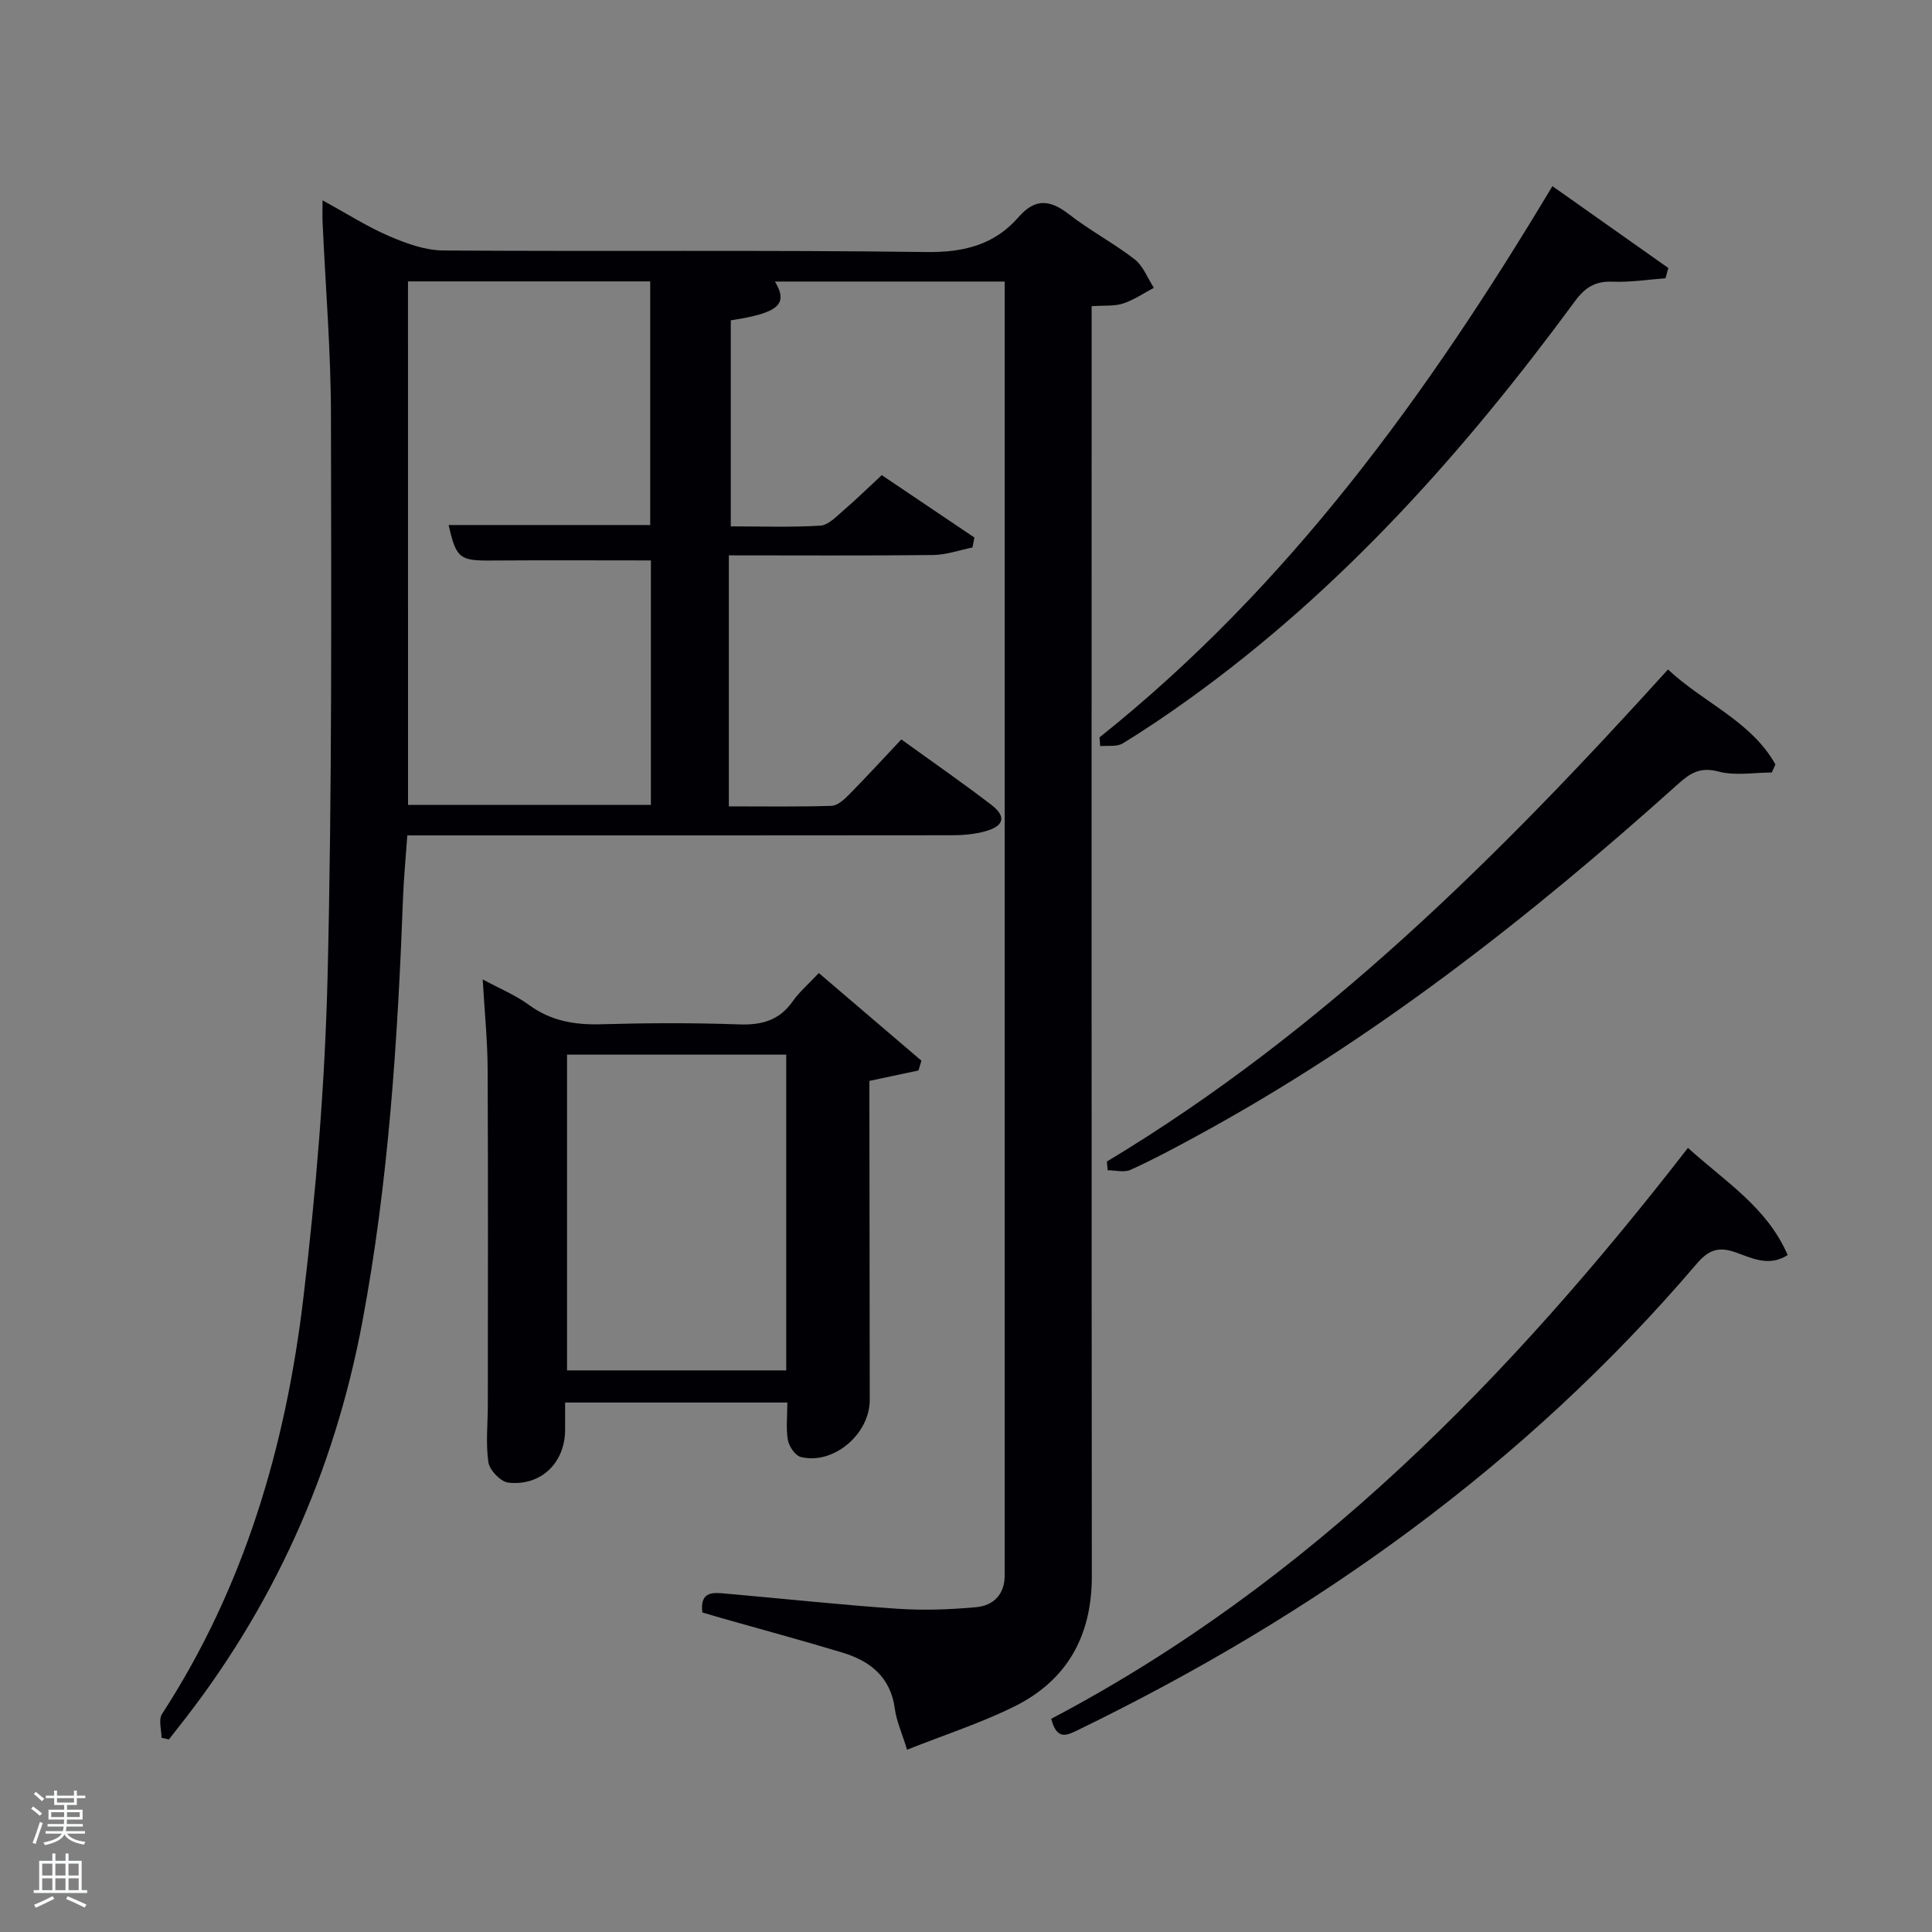 <svg enable-background="new 0 0 400 400" viewBox="0 0 400 400" xmlns="http://www.w3.org/2000/svg"><rect x="0" y="0" width="400" height="400" fill="#808080" stroke="none"/><path d="m6.44 374.46.42-.45c.65.47 1.27.95 1.85 1.44l-.45.49c-.65-.56-1.25-1.06-1.82-1.48m.93 7.33-.63-.26c.55-1.36 1.05-2.8 1.52-4.33.19.1.38.19.59.27-.46 1.29-.95 2.73-1.48 4.32m-.38-10.38.44-.42c.43.34 1.01.82 1.74 1.44l-.49.49c-.53-.51-1.09-1.01-1.69-1.51m2.5.35h1.72v-1.04h.59v1.04h3.52v-1.04h.59v1.04h1.75v.53h-1.75v1.42h-2.03v.97h3.22v2.03h-3.24c0 .35-.01.66-.03.93h3.32v.53h-3.37c-.03.27-.08.58-.15.94h3.96v.53h-3.71c.67.92 1.93 1.48 3.79 1.68-.13.24-.23.44-.29.59-2.13-.38-3.48-1.08-4.04-2.12-.43.97-1.77 1.72-4.03 2.23-.09-.19-.2-.37-.33-.55 2.1-.42 3.37-1.03 3.81-1.83h-3.36v-.53h3.58c.08-.29.13-.61.16-.94h-3.33v-.53h3.39c.02-.27.04-.58.04-.93h-3.23v-2.03h3.25v-.97h-2.07v-1.42h-1.73zm1.12 3.44v1h2.65c.01-.3.02-.44.02-.4v-.25-.35zm1.19-2h3.52v-.91h-3.52zm4.71 2h-2.63v.59c0 .15-.01.28-.01.4h2.64z" fill="#fafbfc"/><path d="m13.56 383.74h.63v1.52h2.72v6.07h1.13v.6h-11.06v-.6h1.13v-6.07h2.73v-1.52h.63v1.52h2.1v-1.52zm-2.69 8.83.38.56c-1.24.63-2.53 1.25-3.85 1.85-.1-.21-.21-.42-.34-.63 1.36-.55 2.63-1.15 3.81-1.78m-2.13-4.27h2.1v-2.45h-2.1zm0 3.04h2.1v-2.46h-2.1zm2.72-3.04h2.1v-2.45h-2.1zm0 3.04h2.1v-2.46h-2.1zm6.07 3.6c-1.41-.71-2.7-1.3-3.86-1.78l.35-.56c1.45.62 2.75 1.19 3.88 1.72zm-1.25-9.09h-2.1v2.45h2.1zm-2.09 5.49h2.1v-2.46h-2.1z" fill="#fafbfc"/><g fill="#010105"><path d="m66.78 41.48c5.1 2.78 9.3 5.48 13.82 7.42 3.52 1.51 7.44 2.94 11.2 2.96 33.33.23 66.67-.12 99.99.32 7.74.1 14.07-1.47 19.07-7.21 3.49-4 6.56-3.63 10.48-.59 4.32 3.36 9.25 5.95 13.57 9.31 1.78 1.38 2.69 3.9 3.99 5.9-2.12 1.11-4.14 2.52-6.38 3.25-1.82.59-3.91.37-6.51.55v5.97c0 85.66-.03 171.33.04 256.99.01 12.39-5.15 21.61-16.18 27.03-6.94 3.41-14.36 5.82-22.07 8.88-1.08-3.52-2.2-5.94-2.53-8.46-.87-6.56-5.07-9.89-10.83-11.64-8.25-2.5-16.58-4.74-24.88-7.1-1.41-.4-2.81-.83-4.15-1.22-.55-4.61 2.45-4.11 5.06-3.88 11.76 1.03 23.49 2.3 35.26 3.11 5.43.37 10.95.18 16.37-.32 3.67-.34 5.98-2.73 5.91-6.78-.02-.83 0-1.67 0-2.5 0-86.66 0-173.32 0-259.98 0-1.63 0-3.27 0-5.2-16.13 0-31.9 0-47.57 0 2.82 4.67.82 6.52-9.14 8.03v42.66c6.31 0 12.44.22 18.54-.15 1.65-.1 3.3-1.87 4.74-3.11 2.64-2.26 5.12-4.7 7.98-7.35 6.49 4.37 12.84 8.65 19.18 12.92-.13.69-.27 1.37-.4 2.06-2.72.55-5.43 1.53-8.15 1.56-13.99.16-27.98.07-42.29.07v51.97c7.39 0 14.33.11 21.26-.11 1.23-.04 2.6-1.28 3.59-2.29 3.61-3.66 7.08-7.45 10.86-11.46 6.64 4.8 12.78 9.04 18.68 13.58 3.11 2.39 2.59 4.36-1.3 5.44-2.2.61-4.58.82-6.88.82-35.67.05-71.33.03-107 .03-1.81 0-3.62 0-5.78 0-.32 4.52-.73 8.77-.89 13.02-1.11 29.42-2.99 58.79-8.43 87.76-5.84 31.07-18.47 59.21-38.2 84.04-.62.78-1.23 1.57-1.84 2.35-.51-.11-1.02-.23-1.53-.34 0-1.66-.66-3.75.1-4.92 17.04-26.23 25.62-55.44 29.26-86.07 2.63-22.09 4.48-44.36 5.02-66.59.94-38.79.76-77.61.7-116.41-.02-13.12-1.12-26.24-1.71-39.36-.09-1.27-.03-2.58-.03-4.96zm17.7 125.16h50.28c0-17.29 0-34.22 0-50.61-11.17 0-22.09-.06-33.02.02-6.56.05-7.29-.43-8.86-7.35h41.74c0-17.05 0-33.76 0-50.44-16.81 0-33.24 0-50.15 0 .01 36.17.01 72.1.01 108.38z"/><path d="m169.53 201.46c7.27 6.21 14.25 12.18 21.24 18.14-.2.68-.41 1.35-.61 2.03-3.19.68-6.38 1.36-10.16 2.16v5.03c.02 20.33.04 40.67.07 61 .01 7.09-7.49 13.49-14.25 11.84-1.15-.28-2.45-2.16-2.69-3.48-.43-2.4-.12-4.93-.12-7.8-14.9 0-30.12 0-46.01 0 0 1.83.01 3.76 0 5.69-.03 6.77-4.99 11.65-11.76 10.89-1.58-.18-3.88-2.57-4.12-4.2-.58-3.91-.12-7.97-.12-11.97.01-23.17.07-46.33-.04-69.5-.03-5.94-.64-11.88-1.02-18.51 3.55 1.92 6.81 3.25 9.55 5.26 4.57 3.36 9.51 4.18 15.02 4.02 9.49-.27 19.01-.31 28.49.03 4.7.17 8.34-.81 11.12-4.78 1.42-2 3.36-3.66 5.41-5.85zm-6.75 16.89c-15.44 0-30.48 0-45.38 0v65.38h45.38c0-21.85 0-43.43 0-65.38z"/><path d="m349.47 237.66c7.83 7.07 16.37 12.32 20.65 22.18-3.92 2.54-7.55.57-10.89-.59-3.57-1.25-5.61-.35-7.98 2.44-35.54 41.66-79.1 72.71-128.12 96.52-2.32 1.13-4.32 2.11-5.49-2.35 53.56-28.19 94.89-70.55 131.83-118.2z"/><path d="m229.17 240.48c44.73-26.89 81.18-63.23 116.17-101.87 7.37 6.91 17.21 10.68 22.24 19.65-.25.56-.5 1.12-.75 1.68-3.7 0-7.59.72-11.04-.2-3.75-1-5.82.3-8.32 2.54-30.89 27.74-63.43 53.26-100.08 73.13-4.38 2.38-8.79 4.74-13.33 6.79-1.32.6-3.14.09-4.73.09-.04-.61-.1-1.21-.16-1.81z"/><path d="m227.64 152.67c39.23-31.31 68.06-71.2 93.77-114.13 8.19 5.78 16.1 11.37 24 16.95-.19.71-.38 1.42-.58 2.12-3.65.27-7.31.86-10.94.71-3.57-.15-5.7 1.16-7.8 4.02-22.89 31.12-48.38 59.76-79.97 82.44-4.46 3.2-9.01 6.29-13.69 9.14-1.21.74-3.08.4-4.65.56-.04-.6-.09-1.21-.14-1.81z"/></g></svg>
